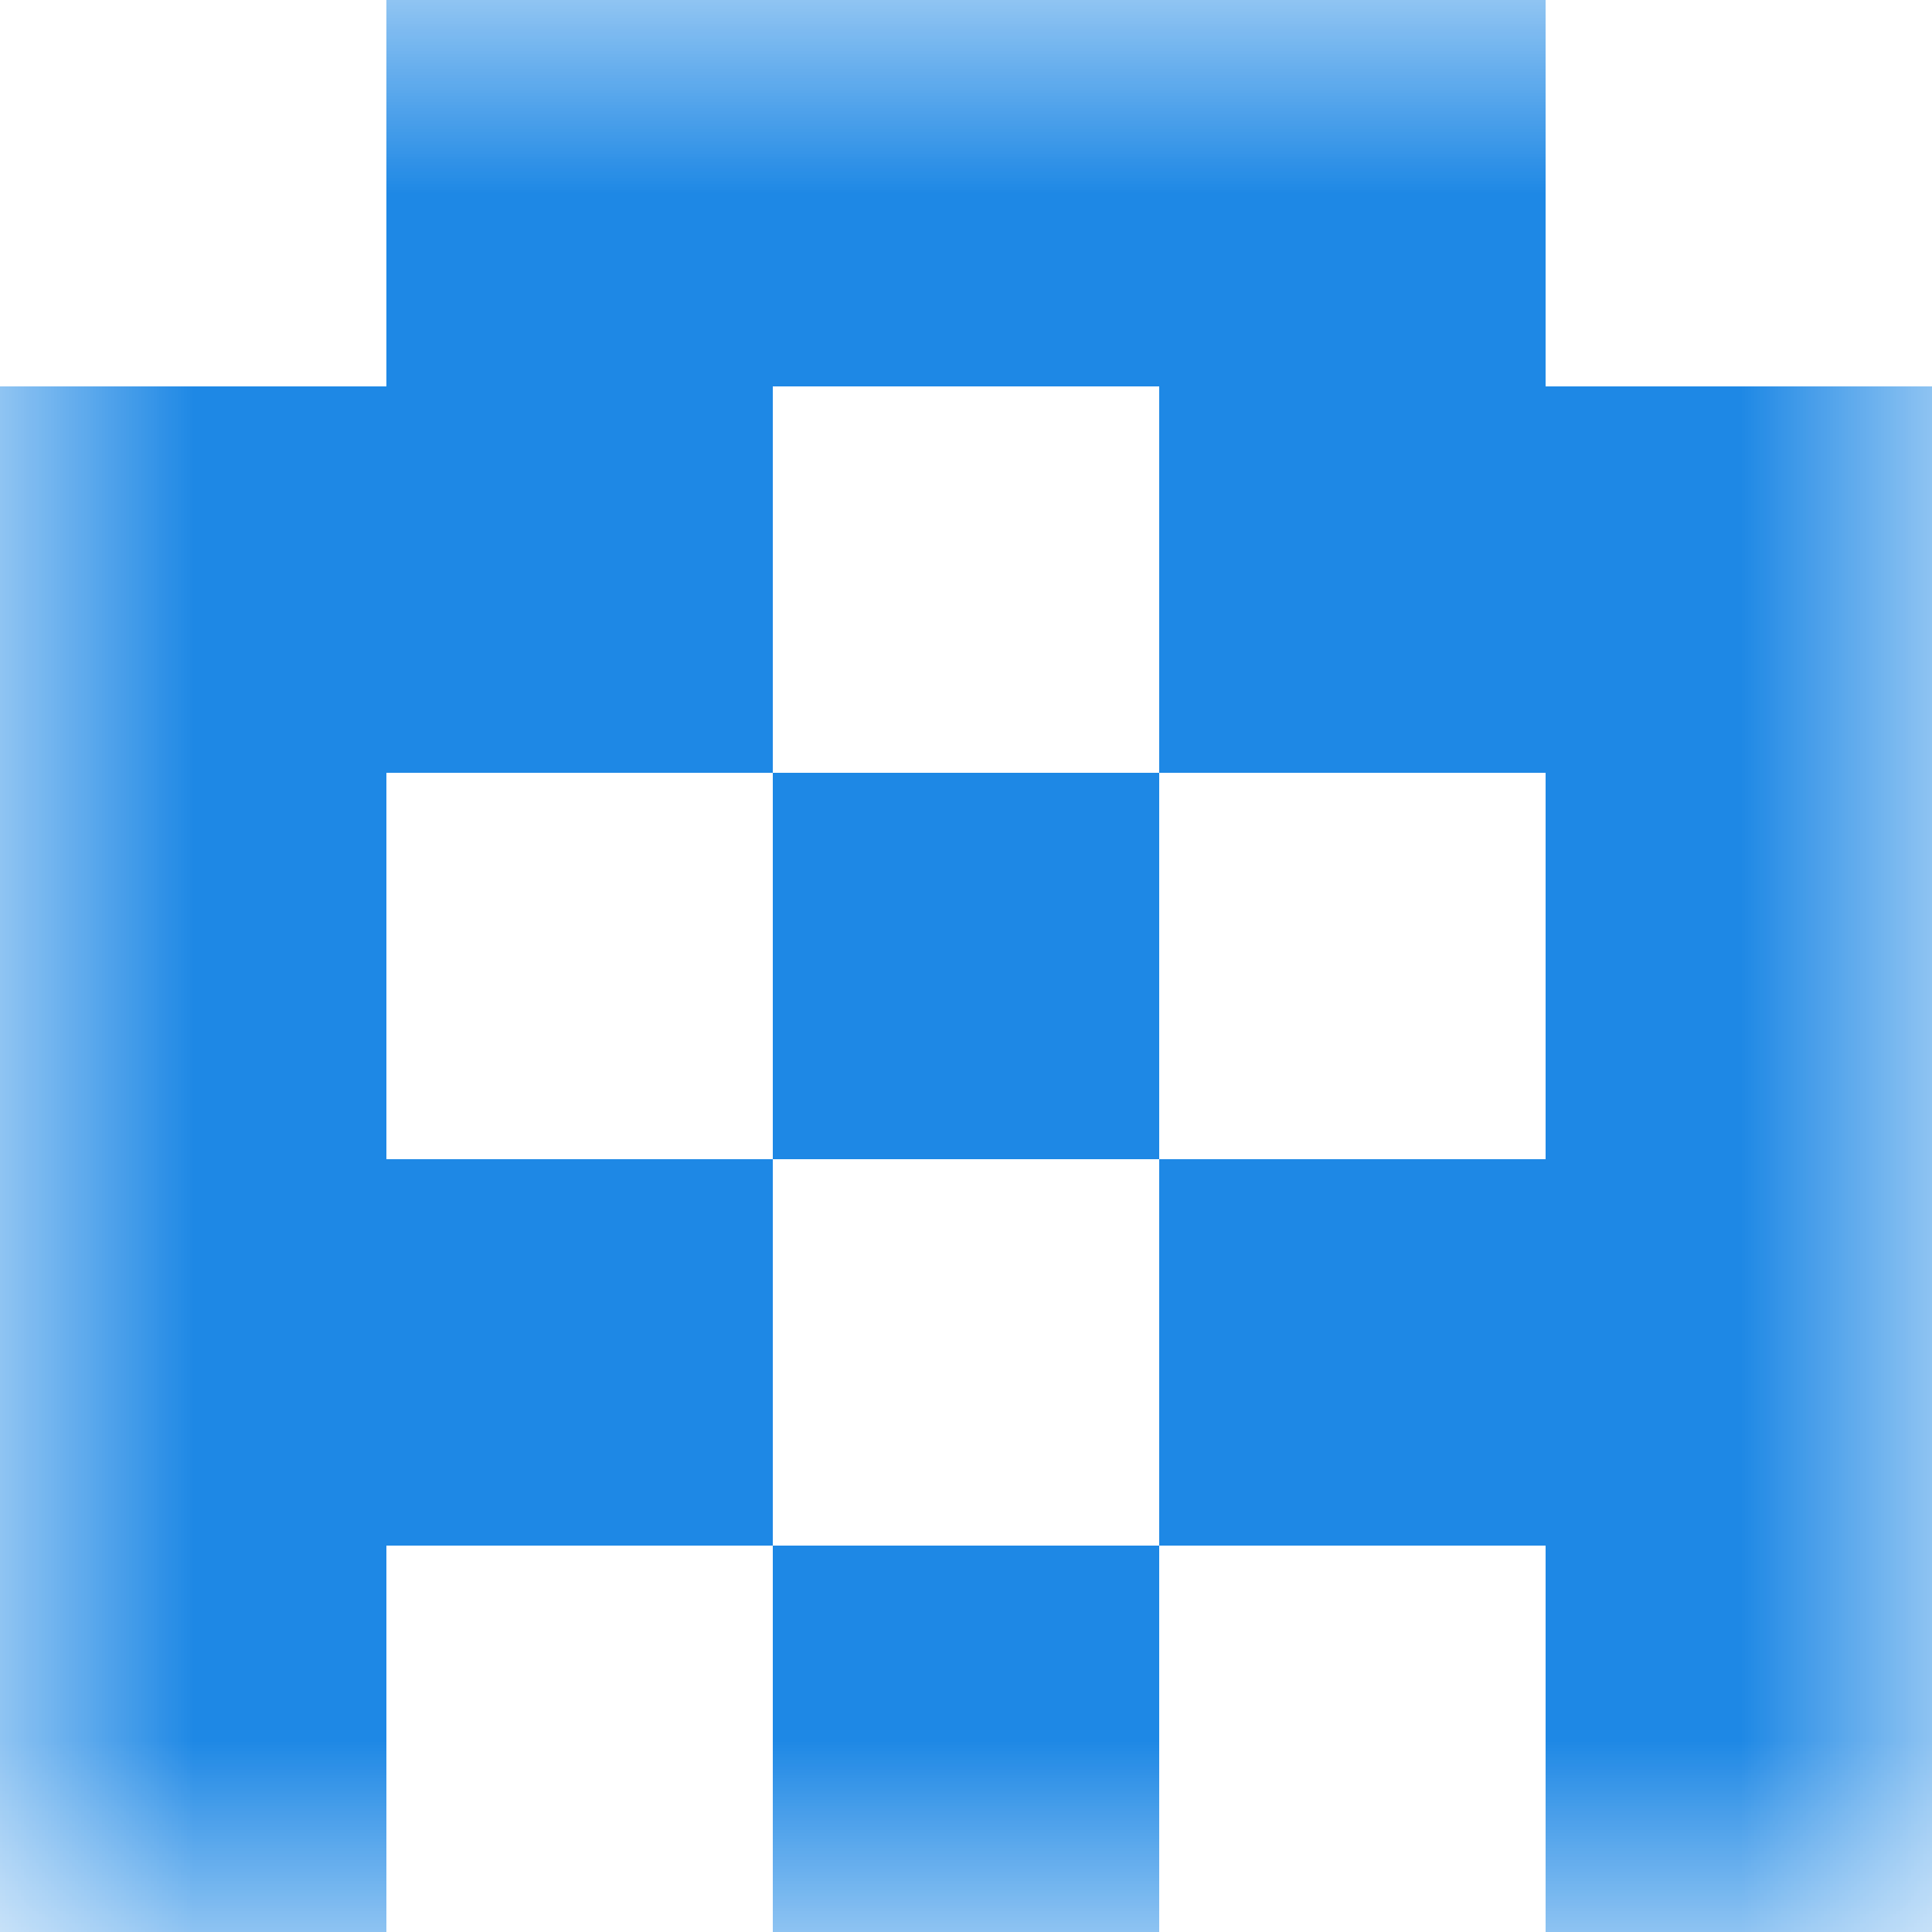 <svg xmlns:dc="http://purl.org/dc/elements/1.1/" xmlns:cc="http://creativecommons.org/ns#" xmlns:rdf="http://www.w3.org/1999/02/22-rdf-syntax-ns#" xmlns:svg="http://www.w3.org/2000/svg" xmlns="http://www.w3.org/2000/svg" viewBox="0 0 5 5" fill="none" shape-rendering="crispEdges"><mask id="avatarsRadiusMask"><rect width="5" height="5" rx="0" ry="0" x="0" y="0" fill="#fff"/></mask><g mask="url(#avatarsRadiusMask)"><path fill="rgba(30, 136, 229, 1)" d="M1 0h3v1H1z"/><path d="M2 1H0v1h2V1ZM5 1H3v1h2V1Z" fill="rgba(30, 136, 229, 1)"/><path d="M0 2h1v1H0V2ZM4 2h1v1H4V2ZM3 2H2v1h1V2Z" fill="rgba(30, 136, 229, 1)"/><path d="M2 3H0v1h2V3ZM5 3H3v1h2V3Z" fill="rgba(30, 136, 229, 1)"/><path d="M0 4h1v1H0V4ZM4 4h1v1H4V4ZM3 4H2v1h1V4Z" fill="rgba(30, 136, 229, 1)"/></g></svg>